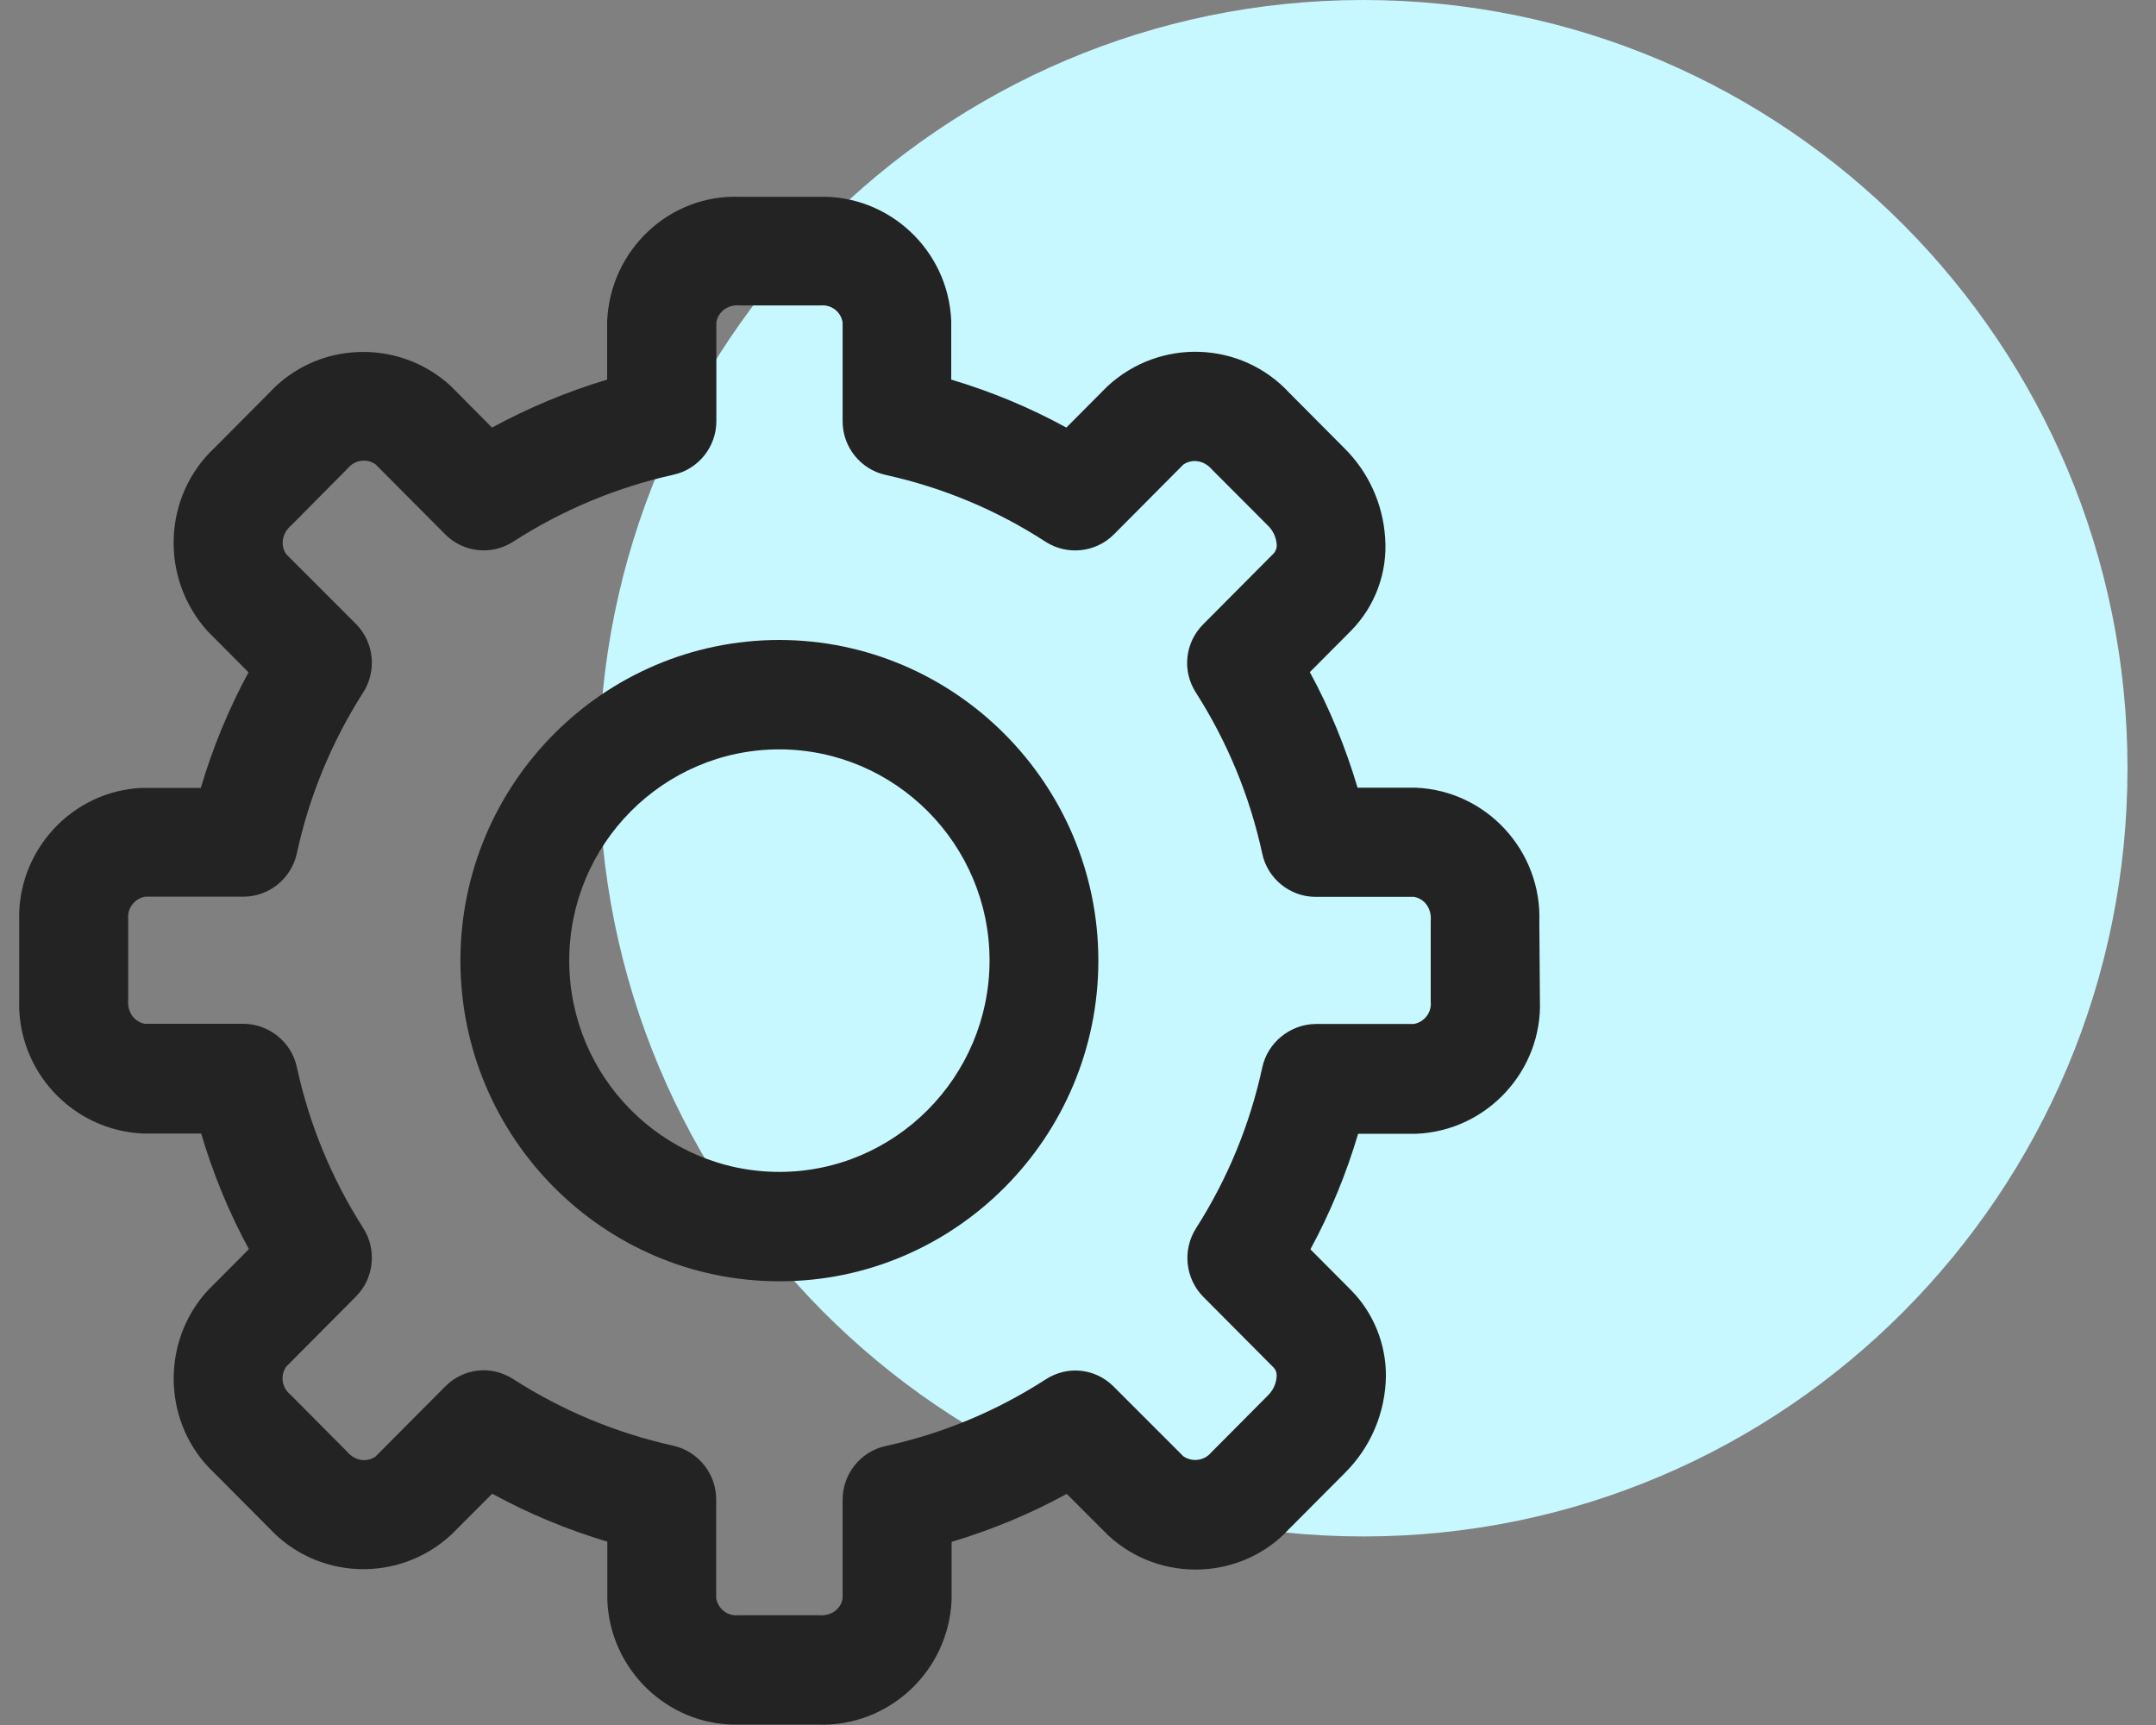 <svg width="45" height="36" viewBox="0 0 45 36" fill="none" xmlns="http://www.w3.org/2000/svg">
<rect x="0" y="0" width="45" height="36" fill="#808080" stroke="none"/>
<g clip-path="url(#clip0)">
<path d="M28.455 32.065C37.264 32.065 44.405 24.887 44.405 16.033C44.405 7.178 37.264 0 28.455 0C19.645 0 12.504 7.178 12.504 16.033C12.504 24.887 19.645 32.065 28.455 32.065Z" fill="#C7F8FF"/>
<path d="M32.129 19.244C32.185 17.761 31.03 16.503 29.554 16.439H28.335C28.087 15.603 27.755 14.791 27.339 14.027L28.191 13.171C28.703 12.656 28.966 11.941 28.91 11.218C28.863 10.51 28.559 9.847 28.059 9.353L26.915 8.203C25.912 7.114 24.212 7.046 23.113 8.063L22.257 8.923C21.493 8.505 20.689 8.171 19.854 7.922V6.696C19.794 5.213 18.542 4.059 17.083 4.108H15.459C13.98 4.043 12.732 5.213 12.672 6.712V7.922C11.841 8.171 11.033 8.509 10.269 8.923L9.402 8.05C8.314 7.054 6.615 7.122 5.623 8.195L4.475 9.349C3.4 10.357 3.332 12.066 4.335 13.175L5.187 14.031C4.771 14.799 4.439 15.607 4.191 16.443H2.968C1.5 16.503 0.349 17.761 0.401 19.228V20.852C0.345 22.335 1.5 23.593 2.992 23.657H4.199C4.447 24.493 4.779 25.305 5.195 26.069L4.327 26.941C3.336 28.034 3.404 29.742 4.471 30.739L5.619 31.892C6.623 32.974 8.322 33.042 9.418 32.029L10.273 31.173C11.037 31.591 11.841 31.924 12.676 32.174V33.4C12.736 34.85 13.932 35.992 15.351 35.992C15.383 35.992 15.415 35.992 15.451 35.992H17.075C18.546 36.04 19.798 34.887 19.862 33.388V32.178C20.694 31.929 21.501 31.595 22.265 31.177L23.133 32.045C24.216 33.046 25.92 32.982 26.911 31.904L28.067 30.743C28.611 30.204 28.915 29.485 28.927 28.717C28.93 28.05 28.667 27.399 28.203 26.929L27.351 26.073C27.767 25.305 28.099 24.497 28.347 23.661H29.566C31.042 23.597 32.197 22.339 32.141 20.872L32.129 19.244ZM26.347 22.274C26.087 23.476 25.62 24.606 24.96 25.639C24.676 26.089 24.74 26.683 25.112 27.061L26.583 28.54C26.627 28.585 26.647 28.645 26.647 28.705C26.643 28.862 26.579 29.011 26.459 29.127L25.28 30.313C25.136 30.486 24.884 30.518 24.7 30.393L23.245 28.938C22.865 28.556 22.285 28.492 21.829 28.785C20.802 29.449 19.674 29.919 18.478 30.18C17.962 30.293 17.587 30.763 17.587 31.297V33.359C17.551 33.58 17.351 33.733 17.087 33.709H15.411C15.184 33.733 14.988 33.576 14.948 33.355V31.29C14.948 30.755 14.572 30.289 14.056 30.172C12.86 29.907 11.733 29.437 10.705 28.777C10.253 28.488 9.674 28.552 9.294 28.934L7.838 30.397C7.654 30.526 7.406 30.49 7.238 30.289L6.055 29.099C5.879 28.954 5.847 28.705 5.975 28.52L7.43 27.057C7.806 26.68 7.87 26.081 7.582 25.631C6.923 24.598 6.455 23.468 6.195 22.266C6.083 21.748 5.615 21.37 5.083 21.366H3.024C2.804 21.326 2.652 21.125 2.676 20.86V19.18C2.652 18.955 2.808 18.754 3.028 18.713H5.083C5.615 18.713 6.079 18.336 6.195 17.813C6.455 16.611 6.923 15.482 7.582 14.449C7.87 13.999 7.806 13.4 7.43 13.022L5.975 11.567C5.847 11.382 5.883 11.129 6.083 10.96L7.262 9.771C7.406 9.598 7.654 9.562 7.838 9.69L9.294 11.153C9.67 11.531 10.261 11.595 10.709 11.306C11.737 10.643 12.864 10.173 14.056 9.907C14.576 9.795 14.952 9.325 14.952 8.79V6.724C14.992 6.503 15.191 6.35 15.451 6.374H17.127C17.355 6.354 17.551 6.507 17.587 6.728V8.794C17.587 9.329 17.962 9.795 18.482 9.911C19.674 10.173 20.802 10.643 21.829 11.31C22.277 11.595 22.869 11.531 23.245 11.157L24.7 9.694C24.884 9.57 25.136 9.606 25.3 9.803L26.463 10.968C26.571 11.073 26.635 11.21 26.647 11.358C26.655 11.431 26.627 11.503 26.587 11.547L25.112 13.03C24.732 13.412 24.668 13.999 24.96 14.453C25.62 15.486 26.087 16.619 26.347 17.821C26.459 18.34 26.927 18.717 27.459 18.717H29.514C29.734 18.758 29.886 18.959 29.862 19.224V20.864V20.904C29.886 21.129 29.73 21.33 29.51 21.37H27.455C26.927 21.378 26.459 21.756 26.347 22.274Z" fill="#232323"/>
<path d="M16.267 13.356C12.597 13.356 9.61 16.358 9.61 20.048C9.61 23.737 12.597 26.74 16.267 26.74C19.938 26.74 22.925 23.737 22.925 20.044C22.921 16.362 19.934 13.36 16.267 13.356ZM20.654 20.048C20.65 22.475 18.682 24.457 16.267 24.457C13.848 24.457 11.881 22.479 11.881 20.048C11.881 17.616 13.848 15.639 16.267 15.639C18.686 15.643 20.654 17.62 20.654 20.048Z" fill="#232323"/>
</g>
<defs>
<clipPath id="clip0">
<rect width="44" height="36" fill="white" transform="translate(0.401)"/>
</clipPath>
</defs>
</svg>
